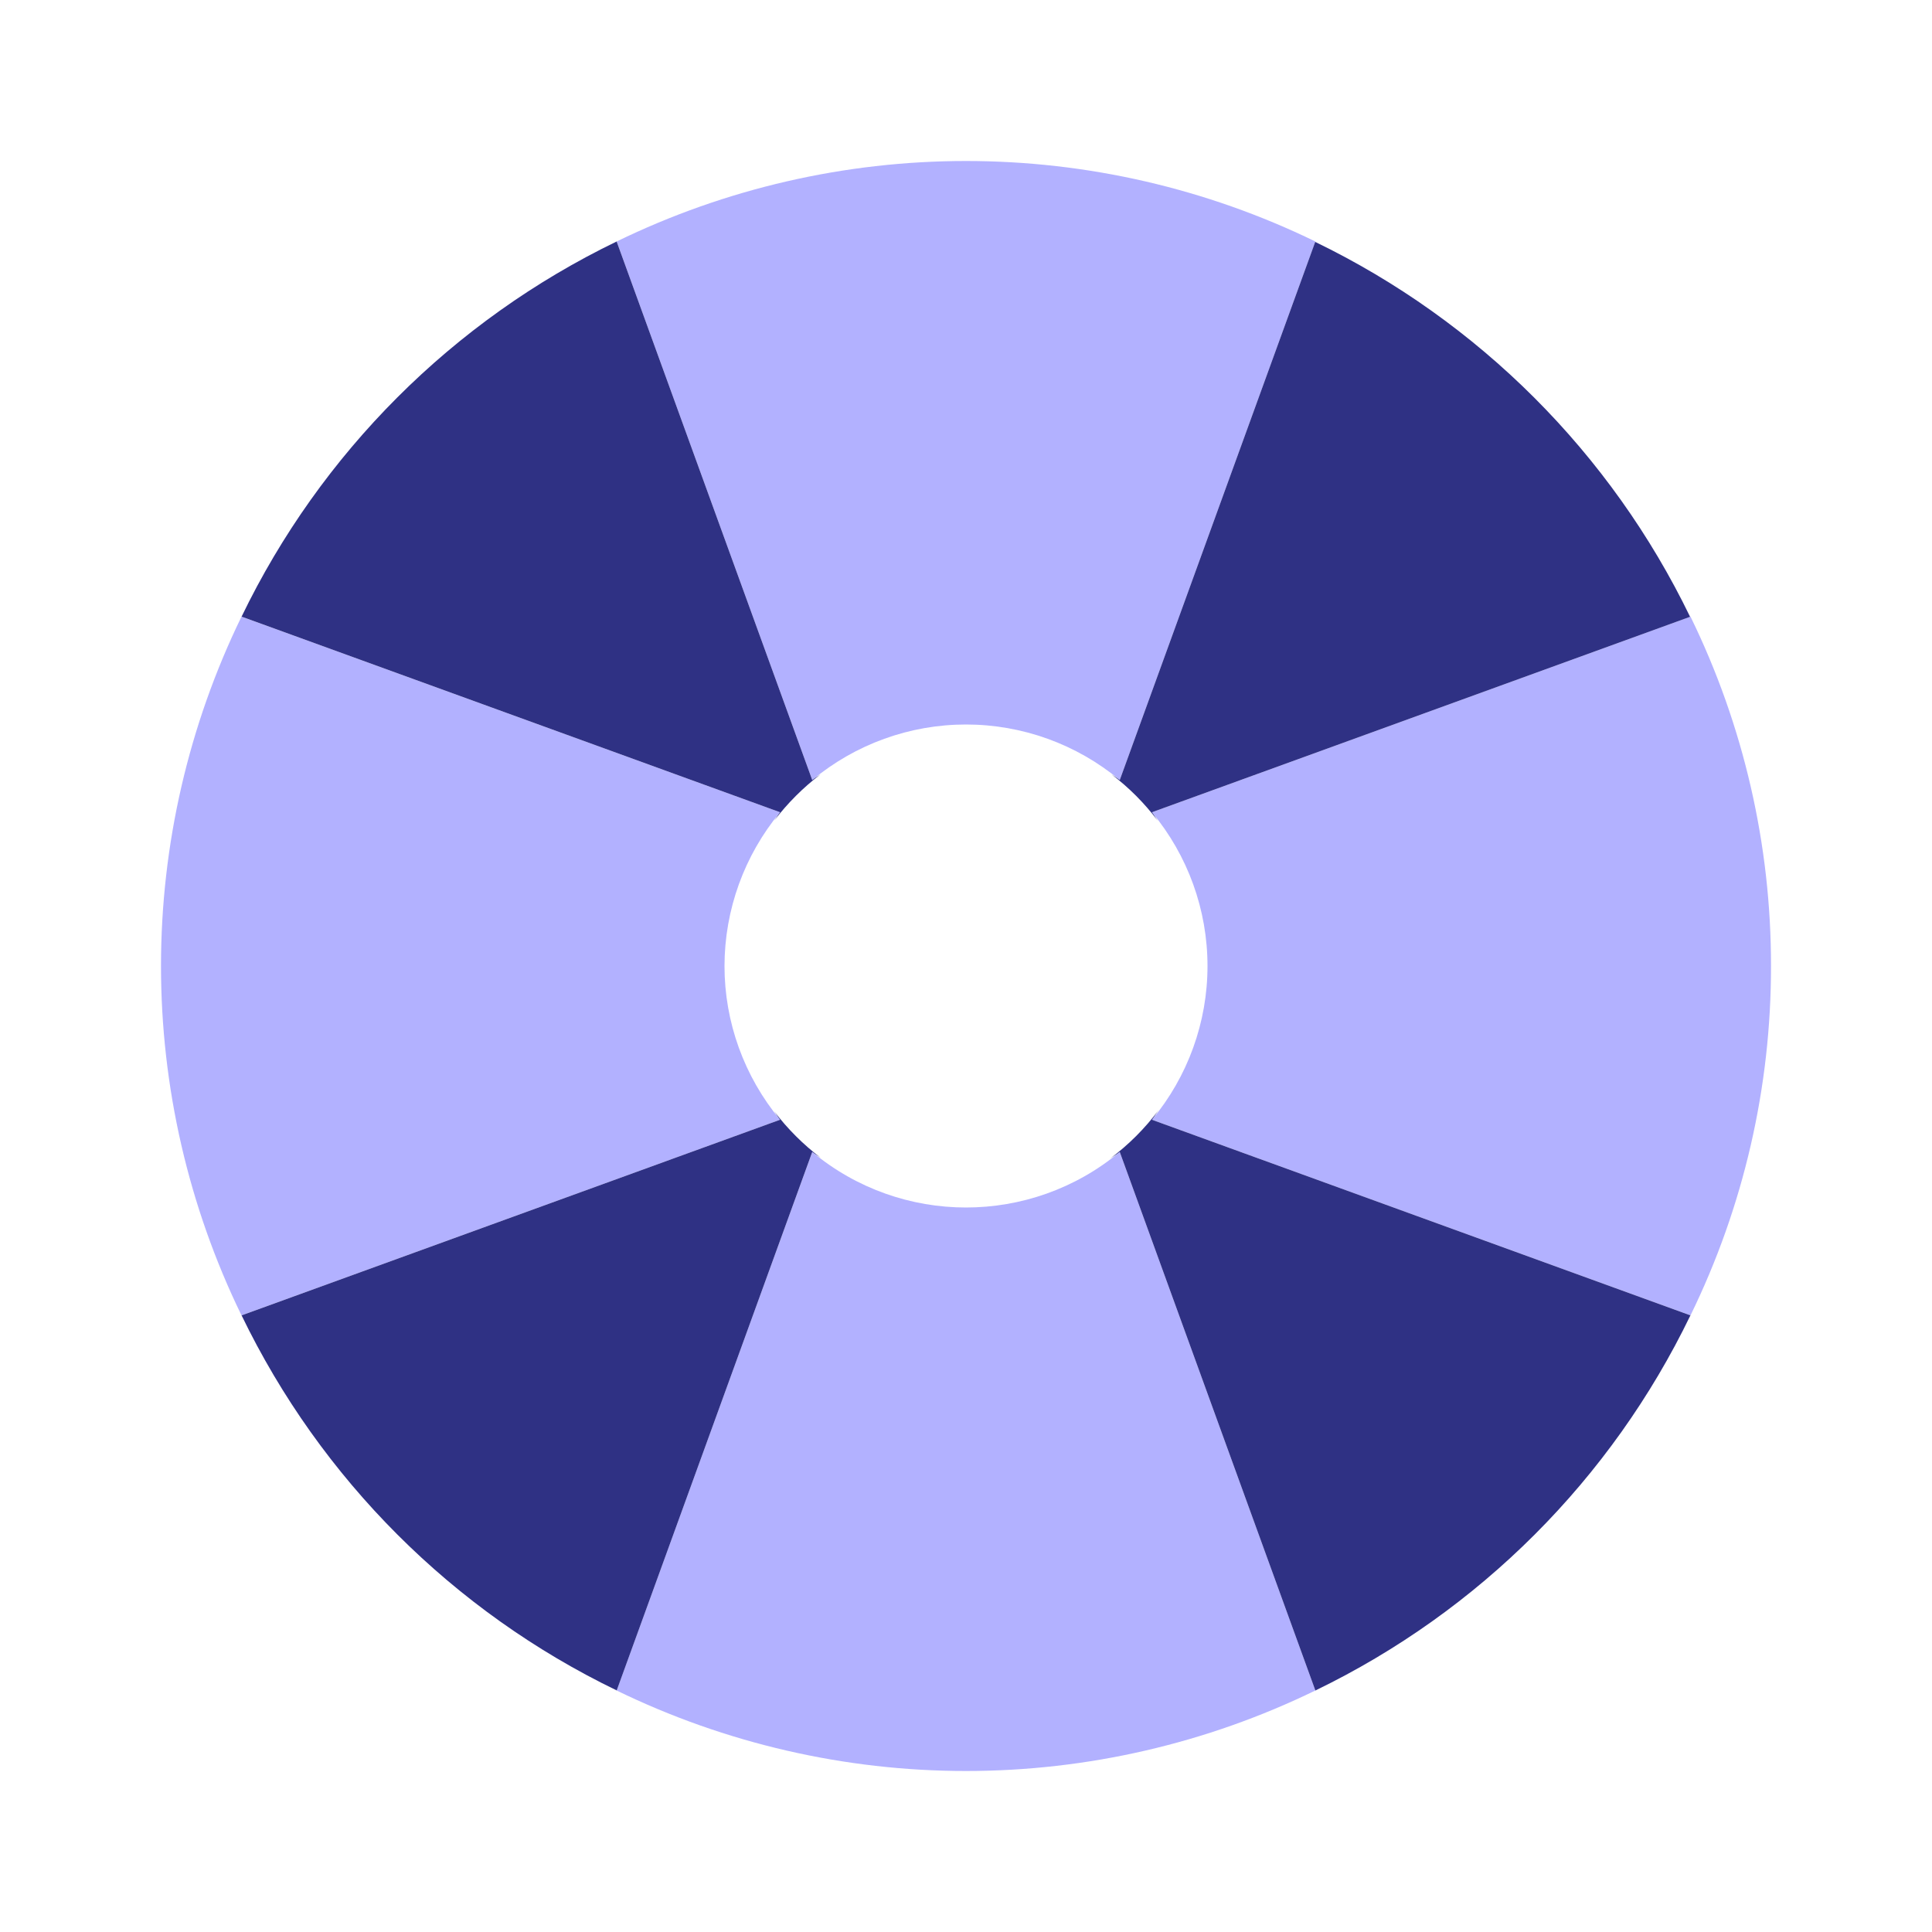 <svg width="24" height="24" viewBox="0 0 24 24" fill="none" xmlns="http://www.w3.org/2000/svg">
<path d="M16.34 3L13.91 9.69C13.373 9.244 12.698 9 12 9C11.302 9 10.627 9.244 10.09 9.69L7.66 3C9.012 2.342 10.496 2 12 2C13.504 2 14.988 2.342 16.34 3ZM16.34 21C14.988 21.658 13.504 22 12 22C10.496 22 9.012 21.658 7.66 21L10.09 14.31C11.197 15.23 12.803 15.23 13.91 14.31L16.34 21ZM22 12C22.002 13.504 21.66 14.989 21 16.34L14.31 13.91C14.756 13.373 15 12.698 15 12C15 11.302 14.756 10.627 14.31 10.09L21 7.66C21.66 9.011 22.002 10.496 22 12ZM9 12C9 12.698 9.245 13.373 9.69 13.91L3 16.34C2.342 14.988 2 13.504 2 12C2 10.496 2.342 9.012 3 7.66L9.69 10.09C9.245 10.627 9.001 11.302 9 12Z" fill="#B2B1FF"/>
<path d="M9.69 10.09C9.662 10.124 9.642 10.163 9.615 10.198C9.782 9.978 9.977 9.783 10.197 9.616C10.162 9.642 10.124 9.662 10.09 9.69L7.66 3C5.626 3.984 3.984 5.626 3.001 7.66L9.69 10.09ZM13.91 9.69C13.876 9.662 13.838 9.642 13.803 9.616C14.023 9.782 14.217 9.977 14.383 10.197C14.357 10.162 14.338 10.124 14.31 10.09L20.995 7.662C20.011 5.63 18.37 3.989 16.338 3.005L13.91 9.69ZM14.31 13.91C14.341 13.872 14.363 13.83 14.393 13.79C14.221 14.02 14.019 14.221 13.79 14.393C13.83 14.363 13.872 14.342 13.91 14.31L16.34 21C18.374 20.016 20.016 18.374 20.999 16.34L14.31 13.91ZM10.09 14.31C10.124 14.338 10.162 14.358 10.197 14.384C9.978 14.218 9.782 14.022 9.616 13.803C9.642 13.837 9.662 13.876 9.69 13.91L3.001 16.34C3.985 18.374 5.627 20.016 7.661 20.999L10.09 14.31Z" fill="#2F3184"/>
</svg>
